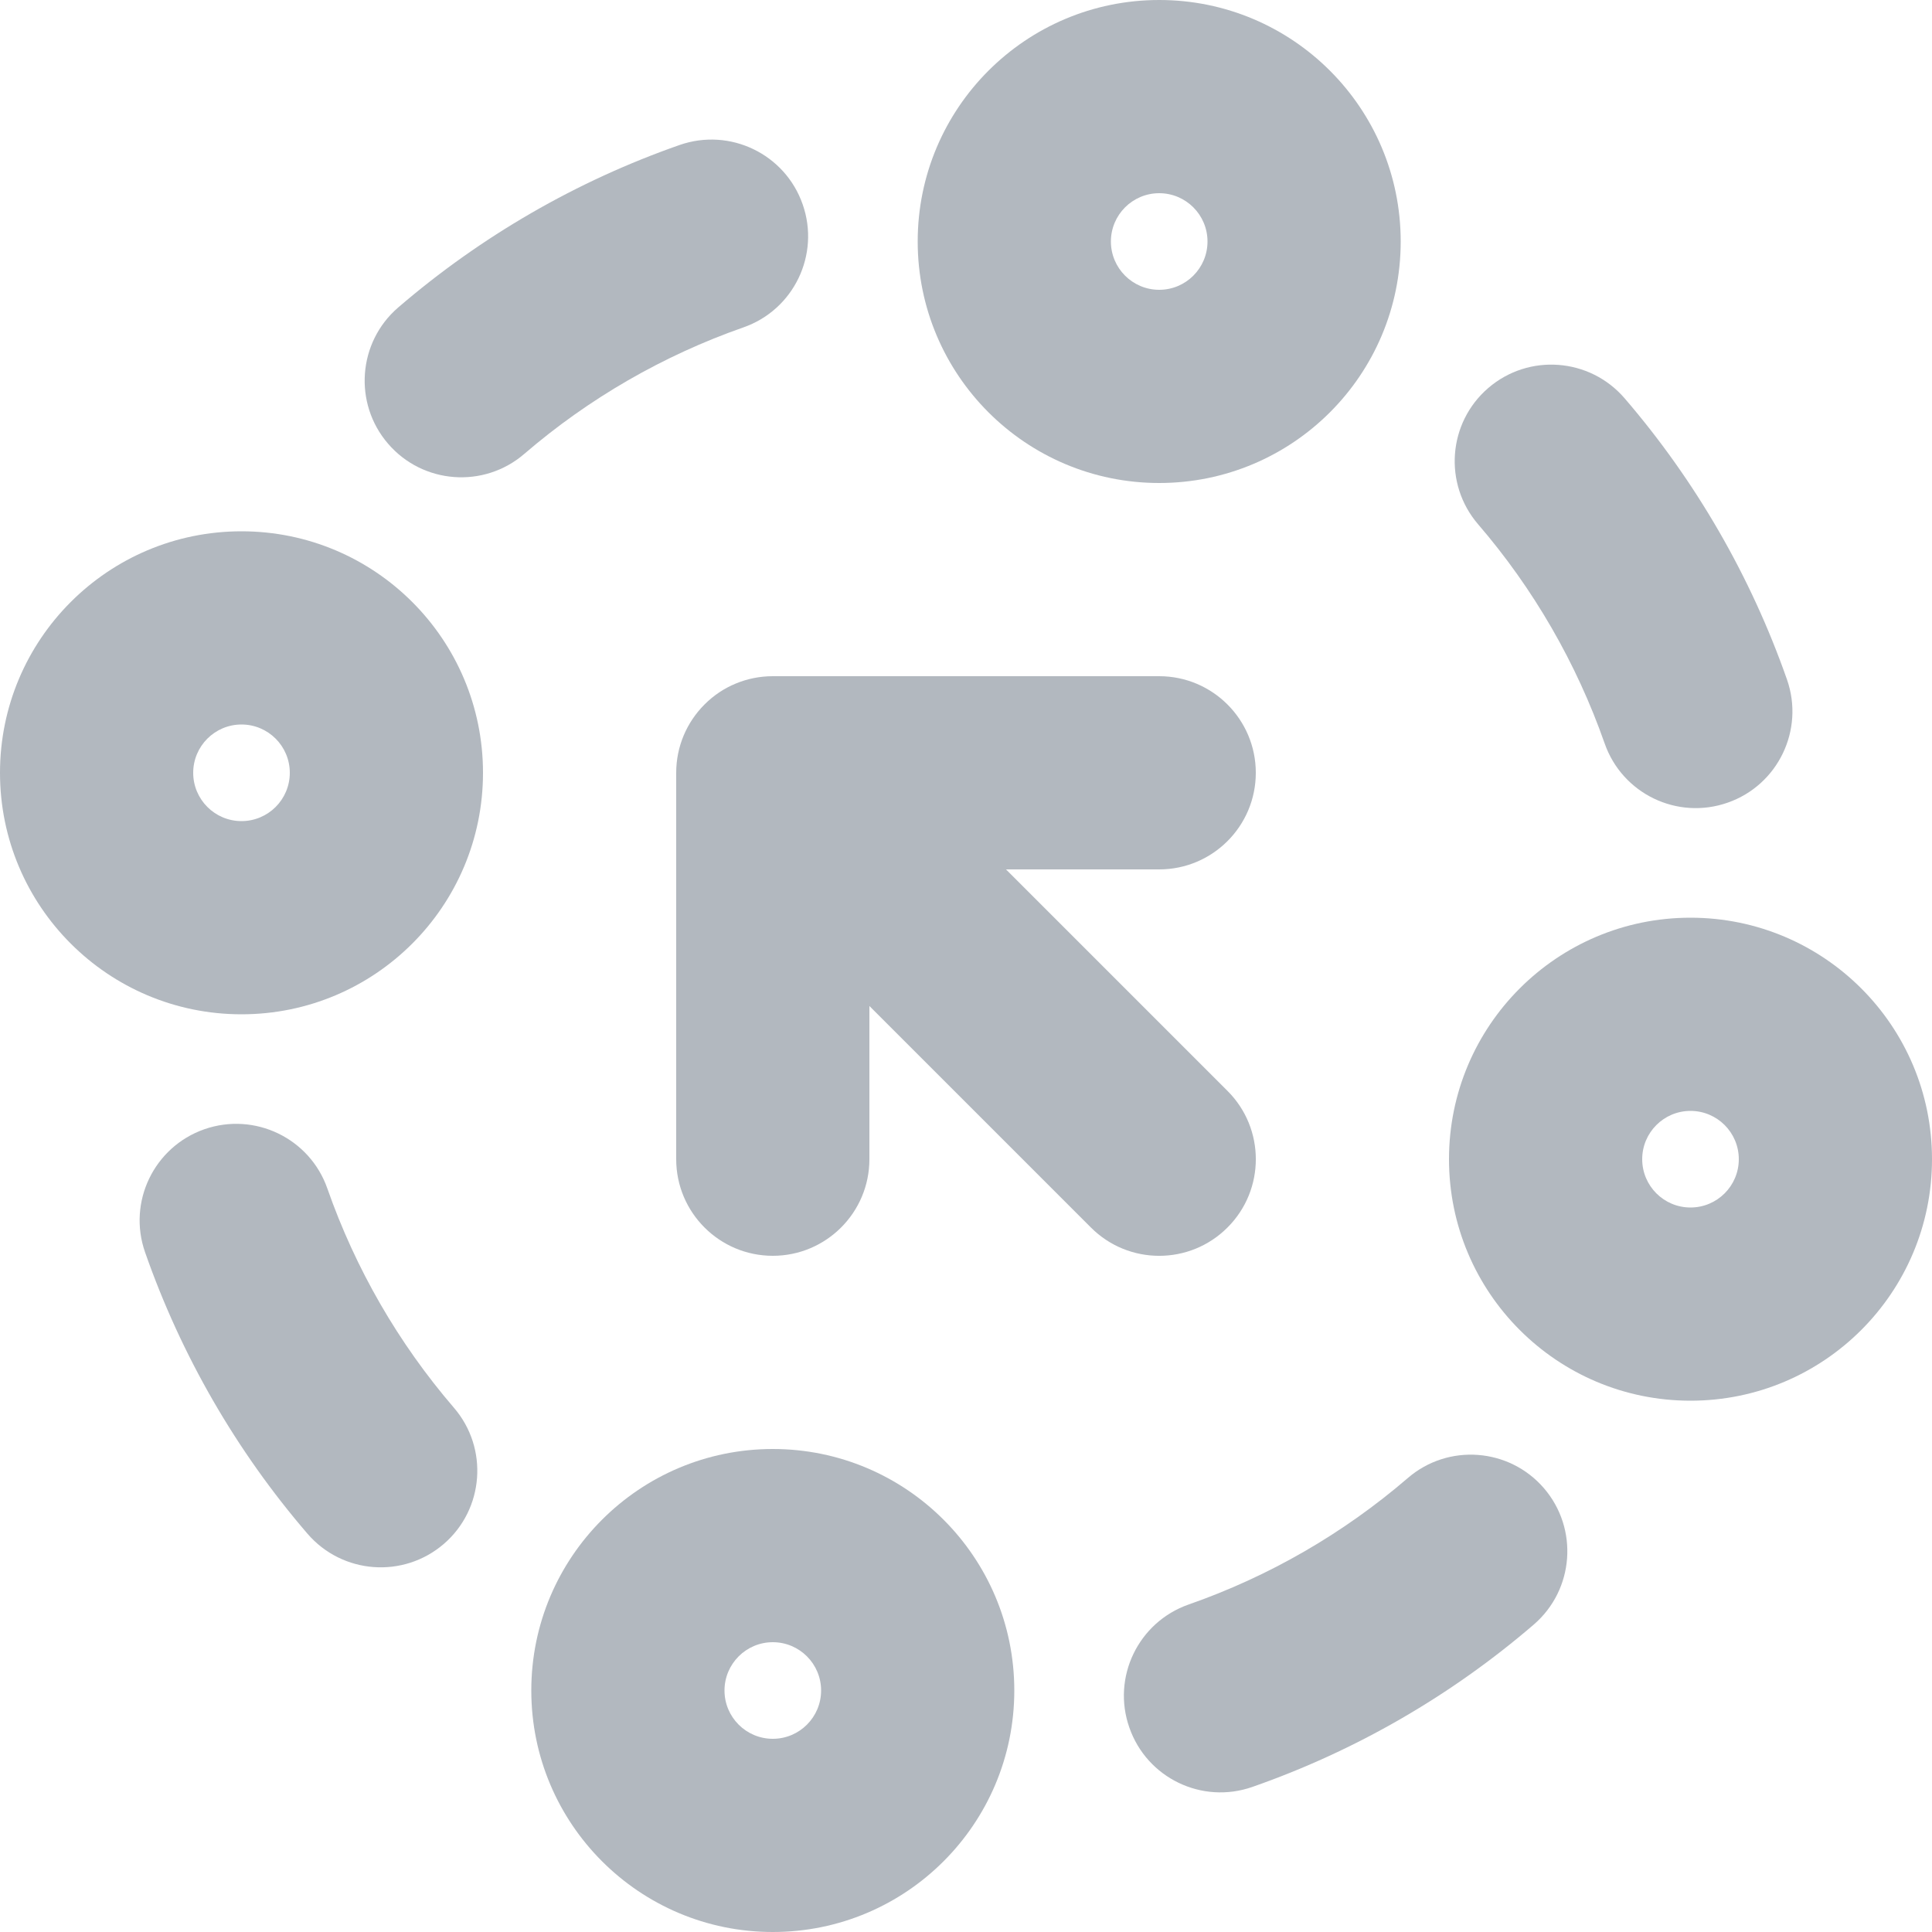 <svg width="20" height="20" viewBox="0 0 20 20" fill="none" xmlns="http://www.w3.org/2000/svg">
<path fill-rule="evenodd" clip-rule="evenodd" d="M9.5 2.5C9.5 1.119 10.619 0 12 0C13.381 0 14.5 1.119 14.5 2.5C14.5 3.881 13.381 5 12 5C10.619 5 9.5 3.881 9.5 2.5ZM12 3C12.276 3 12.5 2.776 12.5 2.5C12.5 2.224 12.276 2 12 2C11.724 2 11.5 2.224 11.5 2.5C11.5 2.776 11.724 3 12 3Z" fill="#B2B8BF"/>
<path fill-rule="evenodd" clip-rule="evenodd" d="M5.5 17.5C5.5 16.119 6.619 15 8 15C9.381 15 10.5 16.119 10.5 17.5C10.5 18.881 9.381 20 8 20C6.619 20 5.5 18.881 5.5 17.5ZM8 18C8.276 18 8.5 17.776 8.5 17.5C8.5 17.224 8.276 17 8 17C7.724 17 7.5 17.224 7.5 17.5C7.5 17.776 7.724 18 8 18Z" fill="#B2B8BF"/>
<path fill-rule="evenodd" clip-rule="evenodd" d="M17.5 9.5C16.119 9.5 15 10.619 15 12C15 13.381 16.119 14.5 17.5 14.5C18.881 14.5 20 13.381 20 12C20 10.619 18.881 9.5 17.5 9.5ZM18 12C18 12.276 17.776 12.5 17.5 12.5C17.224 12.5 17 12.276 17 12C17 11.724 17.224 11.5 17.5 11.5C17.776 11.5 18 11.724 18 12Z" fill="#B2B8BF"/>
<path fill-rule="evenodd" clip-rule="evenodd" d="M0 8C0 6.619 1.119 5.5 2.5 5.5C3.881 5.5 5 6.619 5 8C5 9.381 3.881 10.5 2.5 10.5C1.119 10.5 0 9.381 0 8ZM2.5 8.5C2.776 8.5 3 8.276 3 8C3 7.724 2.776 7.5 2.5 7.5C2.224 7.5 2 7.724 2 8C2 8.276 2.224 8.5 2.5 8.5Z" fill="#B2B8BF"/>
<path d="M8 7C7.864 7 7.735 7.027 7.617 7.076C7.5 7.124 7.39 7.196 7.295 7.291L7.291 7.295C7.111 7.476 7 7.725 7 8V12C7 12.552 7.448 13 8 13C8.552 13 9 12.552 9 12V10.414L11.293 12.707C11.683 13.098 12.317 13.098 12.707 12.707C13.098 12.317 13.098 11.683 12.707 11.293L10.414 9H12C12.552 9 13 8.552 13 8C13 7.448 12.552 7 12 7H8Z" fill="#B2B8BF"/>
<path d="M7.696 3.389C8.217 3.207 8.492 2.636 8.309 2.115C8.127 1.594 7.557 1.319 7.035 1.501C5.968 1.874 4.979 2.446 4.122 3.183C3.704 3.543 3.657 4.175 4.017 4.593C4.377 5.012 5.009 5.059 5.427 4.699C6.094 4.125 6.865 3.68 7.696 3.389Z" fill="#B2B8BF"/>
<path d="M16.817 4.122C16.456 3.704 15.825 3.656 15.406 4.017C14.988 4.377 14.941 5.008 15.301 5.427C15.875 6.094 16.32 6.865 16.611 7.695C16.793 8.217 17.363 8.492 17.885 8.309C18.406 8.127 18.681 7.556 18.499 7.035C18.125 5.968 17.554 4.979 16.817 4.122Z" fill="#B2B8BF"/>
<path d="M3.389 12.304C3.207 11.783 2.637 11.508 2.115 11.69C1.594 11.873 1.319 12.443 1.502 12.964C1.875 14.031 2.446 15.021 3.183 15.877C3.544 16.296 4.175 16.343 4.594 15.983C5.012 15.623 5.059 14.991 4.699 14.573C4.125 13.906 3.68 13.135 3.389 12.304Z" fill="#B2B8BF"/>
<path d="M15.878 16.817C16.296 16.456 16.343 15.825 15.983 15.406C15.623 14.988 14.991 14.94 14.573 15.301C13.906 15.875 13.135 16.32 12.304 16.61C11.783 16.793 11.508 17.363 11.691 17.884C11.873 18.406 12.443 18.681 12.965 18.498C14.032 18.125 15.021 17.554 15.878 16.817Z" fill="#B2B8BF"/>
</svg>
